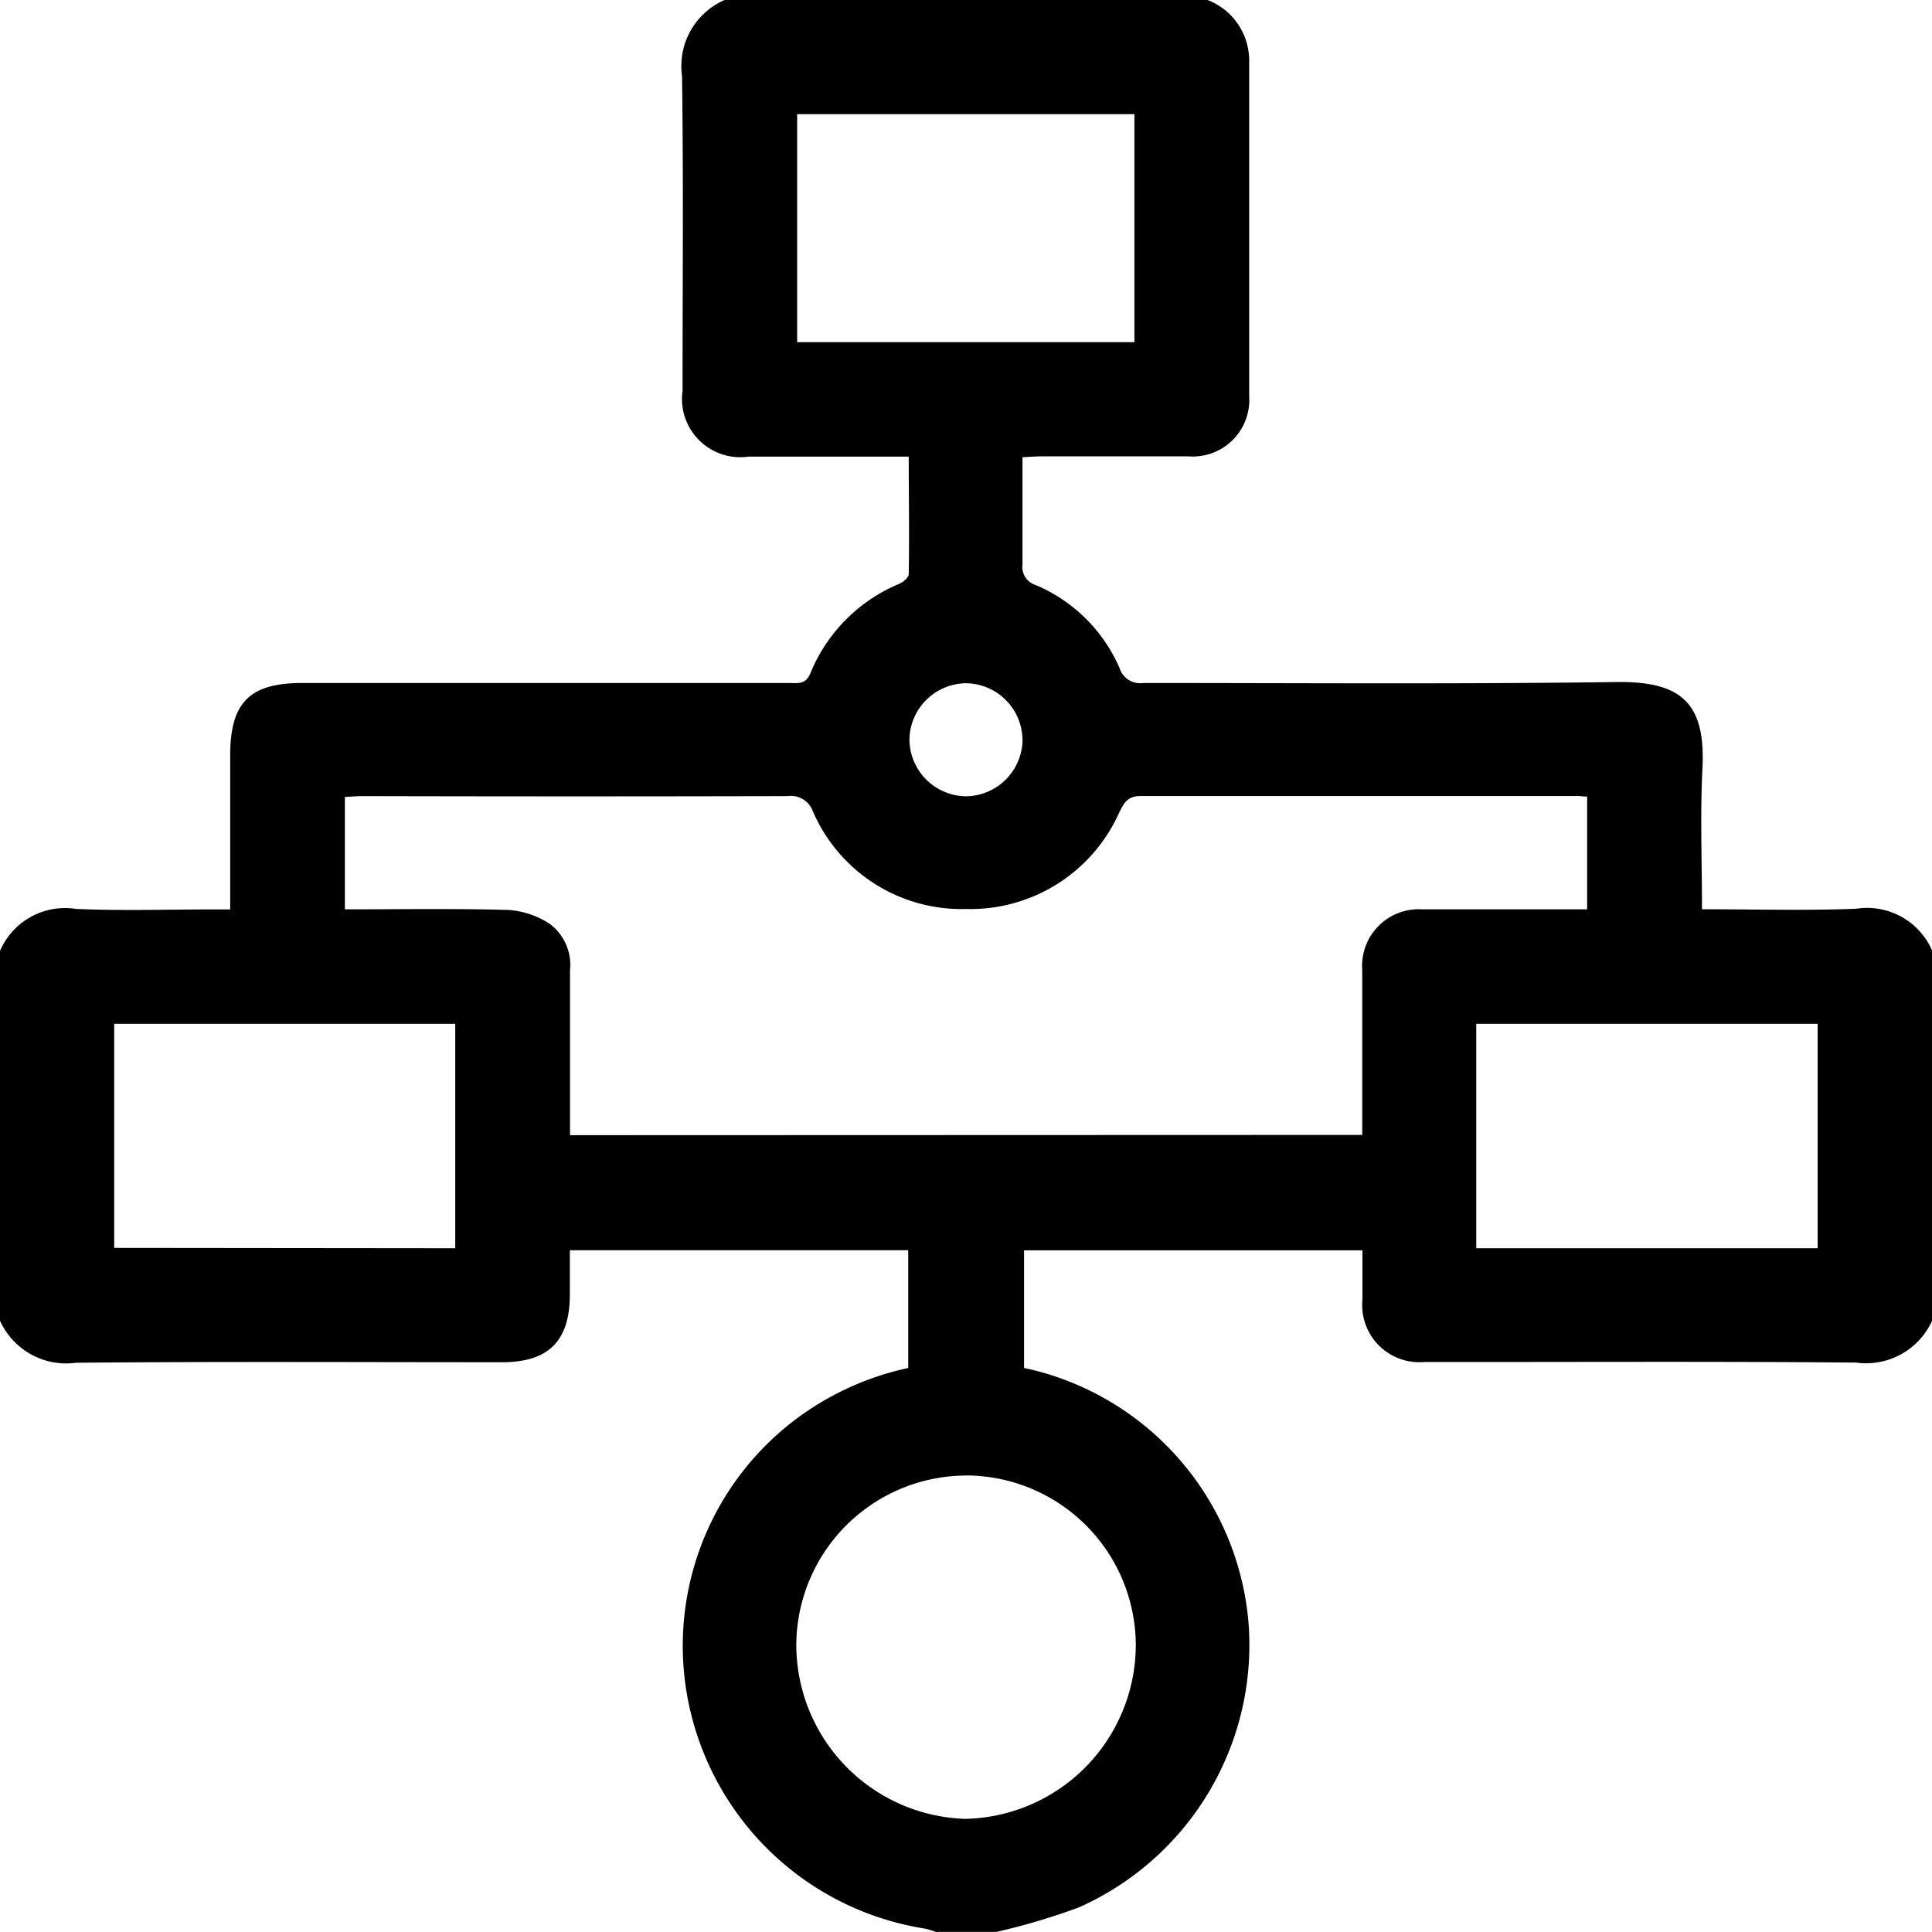 <svg xmlns="http://www.w3.org/2000/svg" width="22.268" height="22.269" viewBox="0 0 22.268 22.269">
  <g id="Group_665" data-name="Group 665" transform="translate(0 0)">
    <path id="Path_1044" data-name="Path 1044" d="M-614.649-103h5.567a.748.748,0,0,1,.48.7c0,1.289,0,2.578,0,3.867a.652.652,0,0,1-.7.693c-.565,0-1.13,0-1.695,0-.069,0-.139.006-.218.01,0,.425,0,.83,0,1.235a.218.218,0,0,0,.155.239,1.832,1.832,0,0,1,.964.956.248.248,0,0,0,.273.172c1.818,0,3.636.014,5.453-.011.752-.01,1.031.243.992,1-.027.532-.005,1.067-.005,1.619.608,0,1.194.017,1.778-.006a.817.817,0,0,1,.875.484v4.262a.834.834,0,0,1-.875.485c-1.658-.015-3.317-.005-4.975-.007a.659.659,0,0,1-.717-.716c0-.192,0-.385,0-.571h-3.9v1.356c.049.011.084.018.119.027a3.284,3.284,0,0,1,2.469,2.92,3.311,3.311,0,0,1-1.955,3.27,7.639,7.639,0,0,1-.952.283h-.7a.9.9,0,0,0-.123-.038,3.305,3.305,0,0,1-2.692-2.459,3.269,3.269,0,0,1,1.21-3.417,3.331,3.331,0,0,1,1.289-.586V-88.59h-3.9c0,.178,0,.344,0,.509,0,.537-.245.782-.782.782-1.637,0-3.274-.009-4.91.006a.836.836,0,0,1-.876-.485V-92.04a.816.816,0,0,1,.876-.484c.52.023,1.043.006,1.564.006h.213c0-.614,0-1.193,0-1.772,0-.614.223-.838.834-.838h5.605c.1,0,.192.023.247-.109a1.89,1.89,0,0,1,1.028-1.035c.045-.02.107-.073.107-.111.008-.446,0-.892,0-1.354h-1.846a.672.672,0,0,1-.761-.759c0-1.209.011-2.419-.006-3.628A.831.831,0,0,1-614.649-103Zm7.35,13.081c0-.643,0-1.272,0-1.9a.653.653,0,0,1,.692-.7c.536,0,1.073,0,1.609,0h.291v-1.3c-.046,0-.074-.006-.1-.006-1.681,0-3.363,0-5.044,0-.148,0-.188.07-.245.181a1.879,1.879,0,0,1-1.77,1.121,1.867,1.867,0,0,1-1.765-1.126.27.27,0,0,0-.293-.175q-2.446.006-4.892,0c-.07,0-.14.006-.209.01v1.295c.639,0,1.261-.011,1.884.007a.983.983,0,0,1,.478.161.591.591,0,0,1,.233.535c0,.628,0,1.257,0,1.9Zm-4.561,3.926a1.963,1.963,0,0,0-1.962,1.942,2.01,2.01,0,0,0,1.951,2.015,2.008,2.008,0,0,0,1.962-2A1.961,1.961,0,0,0-611.86-85.994Zm-1.952-13.063h3.887v-2.628h-3.887Zm-3.941,10.443V-91.2h-3.931v2.583Zm11.768,0h3.935V-91.2h-3.935Zm-5.23-5.859a.659.659,0,0,0-.645-.653.66.66,0,0,0-.658.639.66.66,0,0,0,.655.664A.66.66,0,0,0-611.214-94.474Z" transform="translate(623 103)"/>
  </g>
</svg>
